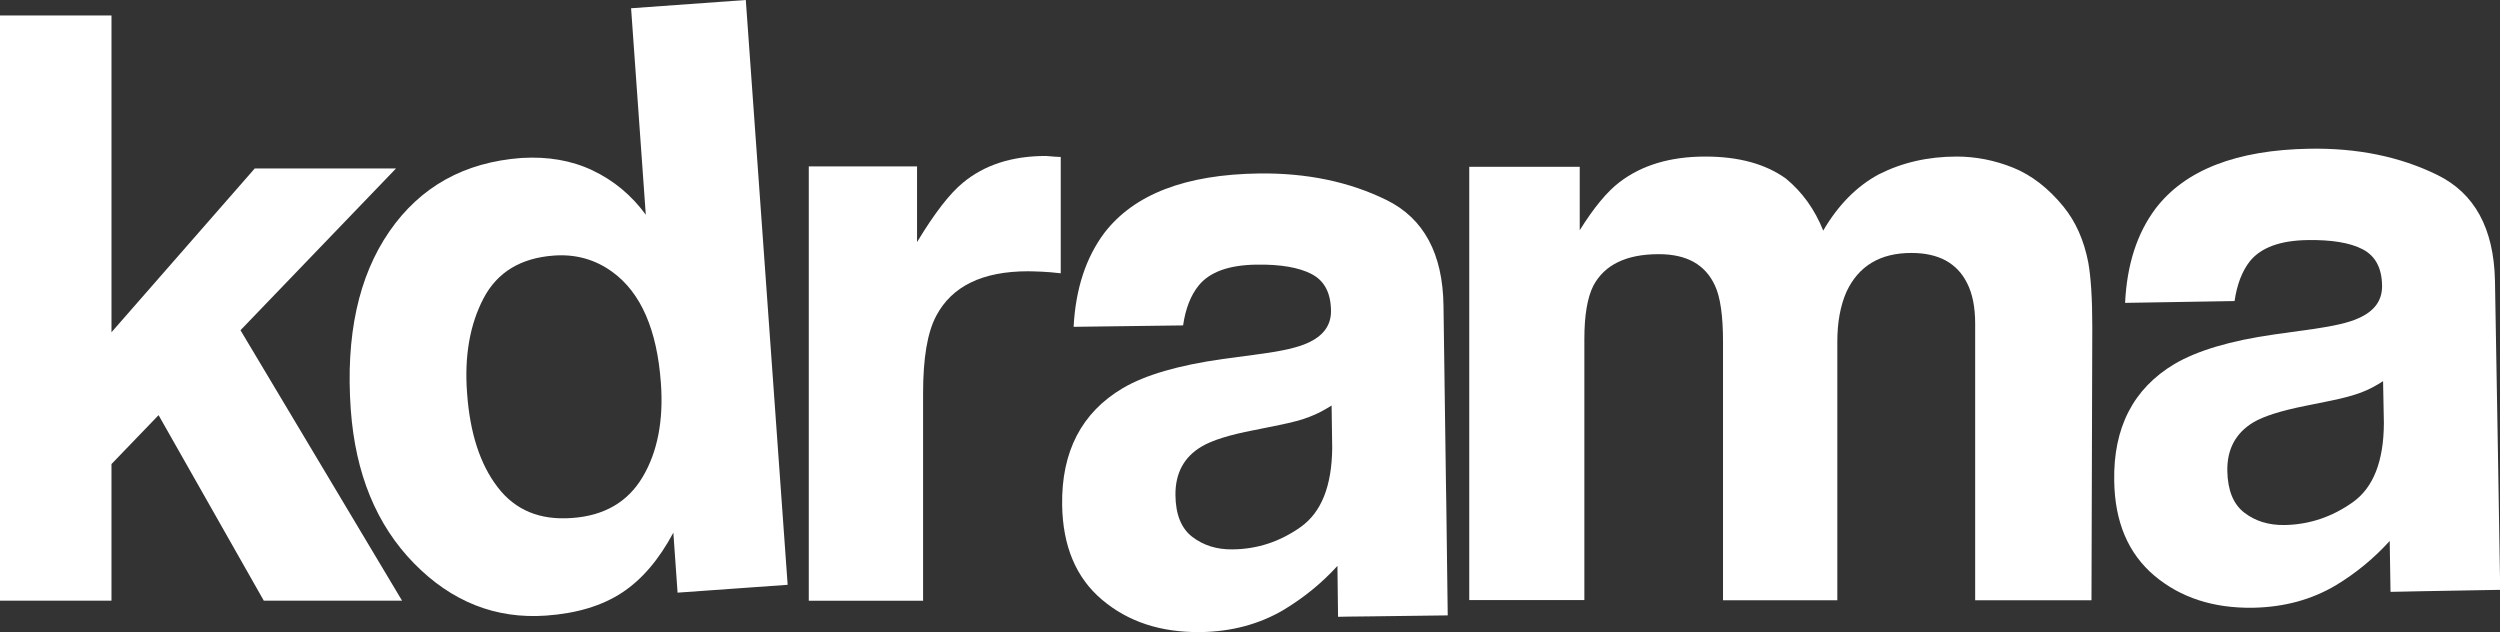 <?xml version="1.0" encoding="utf-8"?>
<!-- Generator: Adobe Illustrator 27.0.0, SVG Export Plug-In . SVG Version: 6.00 Build 0)  -->
<svg version="1.1" id="Layer_1" xmlns="http://www.w3.org/2000/svg" xmlns:xlink="http://www.w3.org/1999/xlink" x="0px" y="0px"
	 viewBox="0 0 1242.3 314.3" style="enable-background:new 0 0 1242.3 314.3;" xml:space="preserve">
<rect x="0" y="0" width="1242.3" height="314.3" fill="#333333" stroke="none"/>
<style type="text/css">
	.st0{fill:#FFFFFF;}
</style>
<g>
	<path class="st0" d="M0,7.7h55.4v157.4l71.2-81.4h70.2l-77.3,80.4l80.3,134.4h-68.7l-52.3-92.2l-23.4,24.3v67.9H0V7.7z"/>
	<path class="st0" d="M294.5,84.7c10.5,5,19.3,12.3,26.4,22L313.6,4.1L370.6,0l20.8,290.6l-54.7,3.9l-2.1-29.8
		c-7.1,13.3-15.6,23.3-25.5,29.8c-9.9,6.5-22.4,10.3-37.7,11.4c-25.1,1.8-47-6.9-65.7-26s-29.1-44.6-31.4-76.4
		c-2.6-36.7,3.8-66.2,19.2-88.5c15.4-22.3,37.3-34.4,65.6-36.5C272.2,77.7,284,79.7,294.5,84.7L294.5,84.7z M319.3,237.1
		c7.4-12.4,10.5-28.1,9.1-46.9c-1.9-26.3-9.9-44.7-24-55c-8.6-6.3-18.4-9-29.2-8.2c-16.5,1.2-28.1,8.3-34.9,21.2
		c-6.8,13-9.6,28.7-8.2,47.1c1.4,19.9,6.5,35.5,15.2,46.8c8.7,11.4,21,16.5,36.9,15.3C300.2,256.3,311.9,249.5,319.3,237.1
		L319.3,237.1z"/>
	<path class="st0" d="M522.3,77.7c0.7,0.1,2.3,0.2,4.8,0.3v57.8c-3.6-0.4-6.7-0.7-9.5-0.8c-2.8-0.1-5-0.2-6.7-0.2
		c-22.7,0-37.9,7.4-45.7,22.2c-4.4,8.3-6.5,21.1-6.5,38.4v103.1h-56.8V82.7h53.8v37.6c8.7-14.4,16.3-24.2,22.8-29.5
		c10.6-8.8,24.3-13.3,41.2-13.3C520.6,77.6,521.5,77.6,522.3,77.7L522.3,77.7z"/>
	<path class="st0" d="M1000.3,83.3c9.2,3.7,17.6,10.2,25.1,19.4c6.1,7.5,10.2,16.8,12.3,27.7c1.3,7.3,2,17.9,2,31.9l-0.4,136h-57.8
		V160.9c0-8.2-1.3-14.9-4-20.2c-5-10-14.2-15-27.7-15c-15.6,0-26.3,6.5-32.3,19.4c-3,6.9-4.5,15.1-4.5,24.7v128.5h-56.8V169.8
		c0-12.8-1.3-22.1-4-27.9c-4.8-10.4-14-15.6-27.9-15.6c-16.1,0-26.9,5.2-32.5,15.6c-3,5.9-4.5,14.8-4.5,26.5v129.8h-57.2V82.9H785
		v31.5c7-11.2,13.6-19.2,19.8-23.9c11-8.4,25.1-12.7,42.6-12.7c16.5,0,29.8,3.6,40,10.9c8.2,6.7,14.4,15.4,18.6,25.9
		c7.4-12.7,16.6-22,27.5-27.9c11.6-5.9,24.5-8.9,38.8-8.9C981.7,77.8,991.1,79.6,1000.3,83.3L1000.3,83.3z"/>
	<path class="st0" d="M689,99.4c-18.5-9.1-39.7-13.5-63.4-13.2c-36.5,0.5-62,10.3-76.8,29.5c-9.2,12.3-14.3,27.8-15.3,46.7l54.4-0.7
		c1.2-8.3,3.8-15,7.8-19.9c5.5-6.7,15-10.1,28.6-10.3c12-0.2,21.2,1.4,27.5,4.7s9.5,9.3,9.6,18.2c0.1,7.3-3.9,12.7-12,16.2
		c-4.5,2-12,3.8-22.5,5.2l-19.3,2.6c-21.9,3.1-38.5,7.9-49.7,14.5c-20.4,12.1-30.5,31.5-30.1,58c0.3,20.5,6.9,36.2,19.8,47.1
		c13,11,29.2,16.3,48.9,16.1c15.4-0.2,29.2-3.9,41.3-11c10.1-6.1,19.1-13.4,26.8-21.9l0.3,25.3l5.2-0.1l9.6-0.1l39.7-0.5l-0.7-54.8
		l-0.2-12.3l-1.2-86.7C717,126.1,707.5,108.5,689,99.4L689,99.4z M662,222.7c-0.2,18.9-5.4,31.9-15.7,39.2
		c-10.3,7.3-21.6,11-33.9,11.1c-7.8,0.1-14.4-2-19.9-6.2c-5.5-4.2-8.3-11.1-8.4-20.8c-0.1-10.8,4.2-18.9,13-24.1
		c5.2-3.1,13.8-5.8,25.8-8.1l12.8-2.6c6.4-1.3,11.4-2.6,15.1-4.1c3.7-1.4,7.3-3.3,10.9-5.6L662,222.7L662,222.7z"/>
	<path class="st0" d="M1211.1,86.9c-18.6-9.1-39.7-13.4-63.4-13c-36.4,0.6-62,10.6-76.6,29.8c-9.2,12.3-14.2,27.9-15.1,46.8
		l54.4-0.9c1.2-8.3,3.8-15,7.7-19.9c5.5-6.7,15-10.2,28.5-10.4c12-0.2,21.2,1.3,27.5,4.6s9.5,9.3,9.6,18.1
		c0.1,7.3-3.8,12.7-11.9,16.2c-4.5,2.1-12,3.8-22.4,5.3l-19.3,2.7c-21.9,3.1-38.4,8.1-49.6,14.7c-20.4,12.2-30.4,31.6-29.9,58.1
		c0.3,20.5,7,36.1,20,47.1c13,10.9,29.3,16.2,49,15.9c15.4-0.3,29.1-4,41.2-11.2c10.1-6.1,19-13.5,26.7-22l0.4,25.3l5.2-0.1l9.6-0.2
		l39.7-0.7l-0.9-54.8l-0.2-12.3l-1.5-86.7C1239.2,113.5,1229.7,96,1211.1,86.9L1211.1,86.9z M1184.6,210.3
		c-0.1,18.9-5.2,32-15.5,39.3c-10.3,7.3-21.6,11.1-33.9,11.3c-7.8,0.1-14.4-1.9-19.9-6.1c-5.5-4.2-8.3-11.1-8.5-20.7
		c-0.2-10.8,4.1-18.9,12.9-24.2c5.2-3.1,13.8-5.8,25.8-8.2l12.8-2.6c6.4-1.3,11.4-2.7,15.1-4.1c3.7-1.4,7.3-3.3,10.8-5.6
		L1184.6,210.3L1184.6,210.3z"/>
</g>
</svg>
